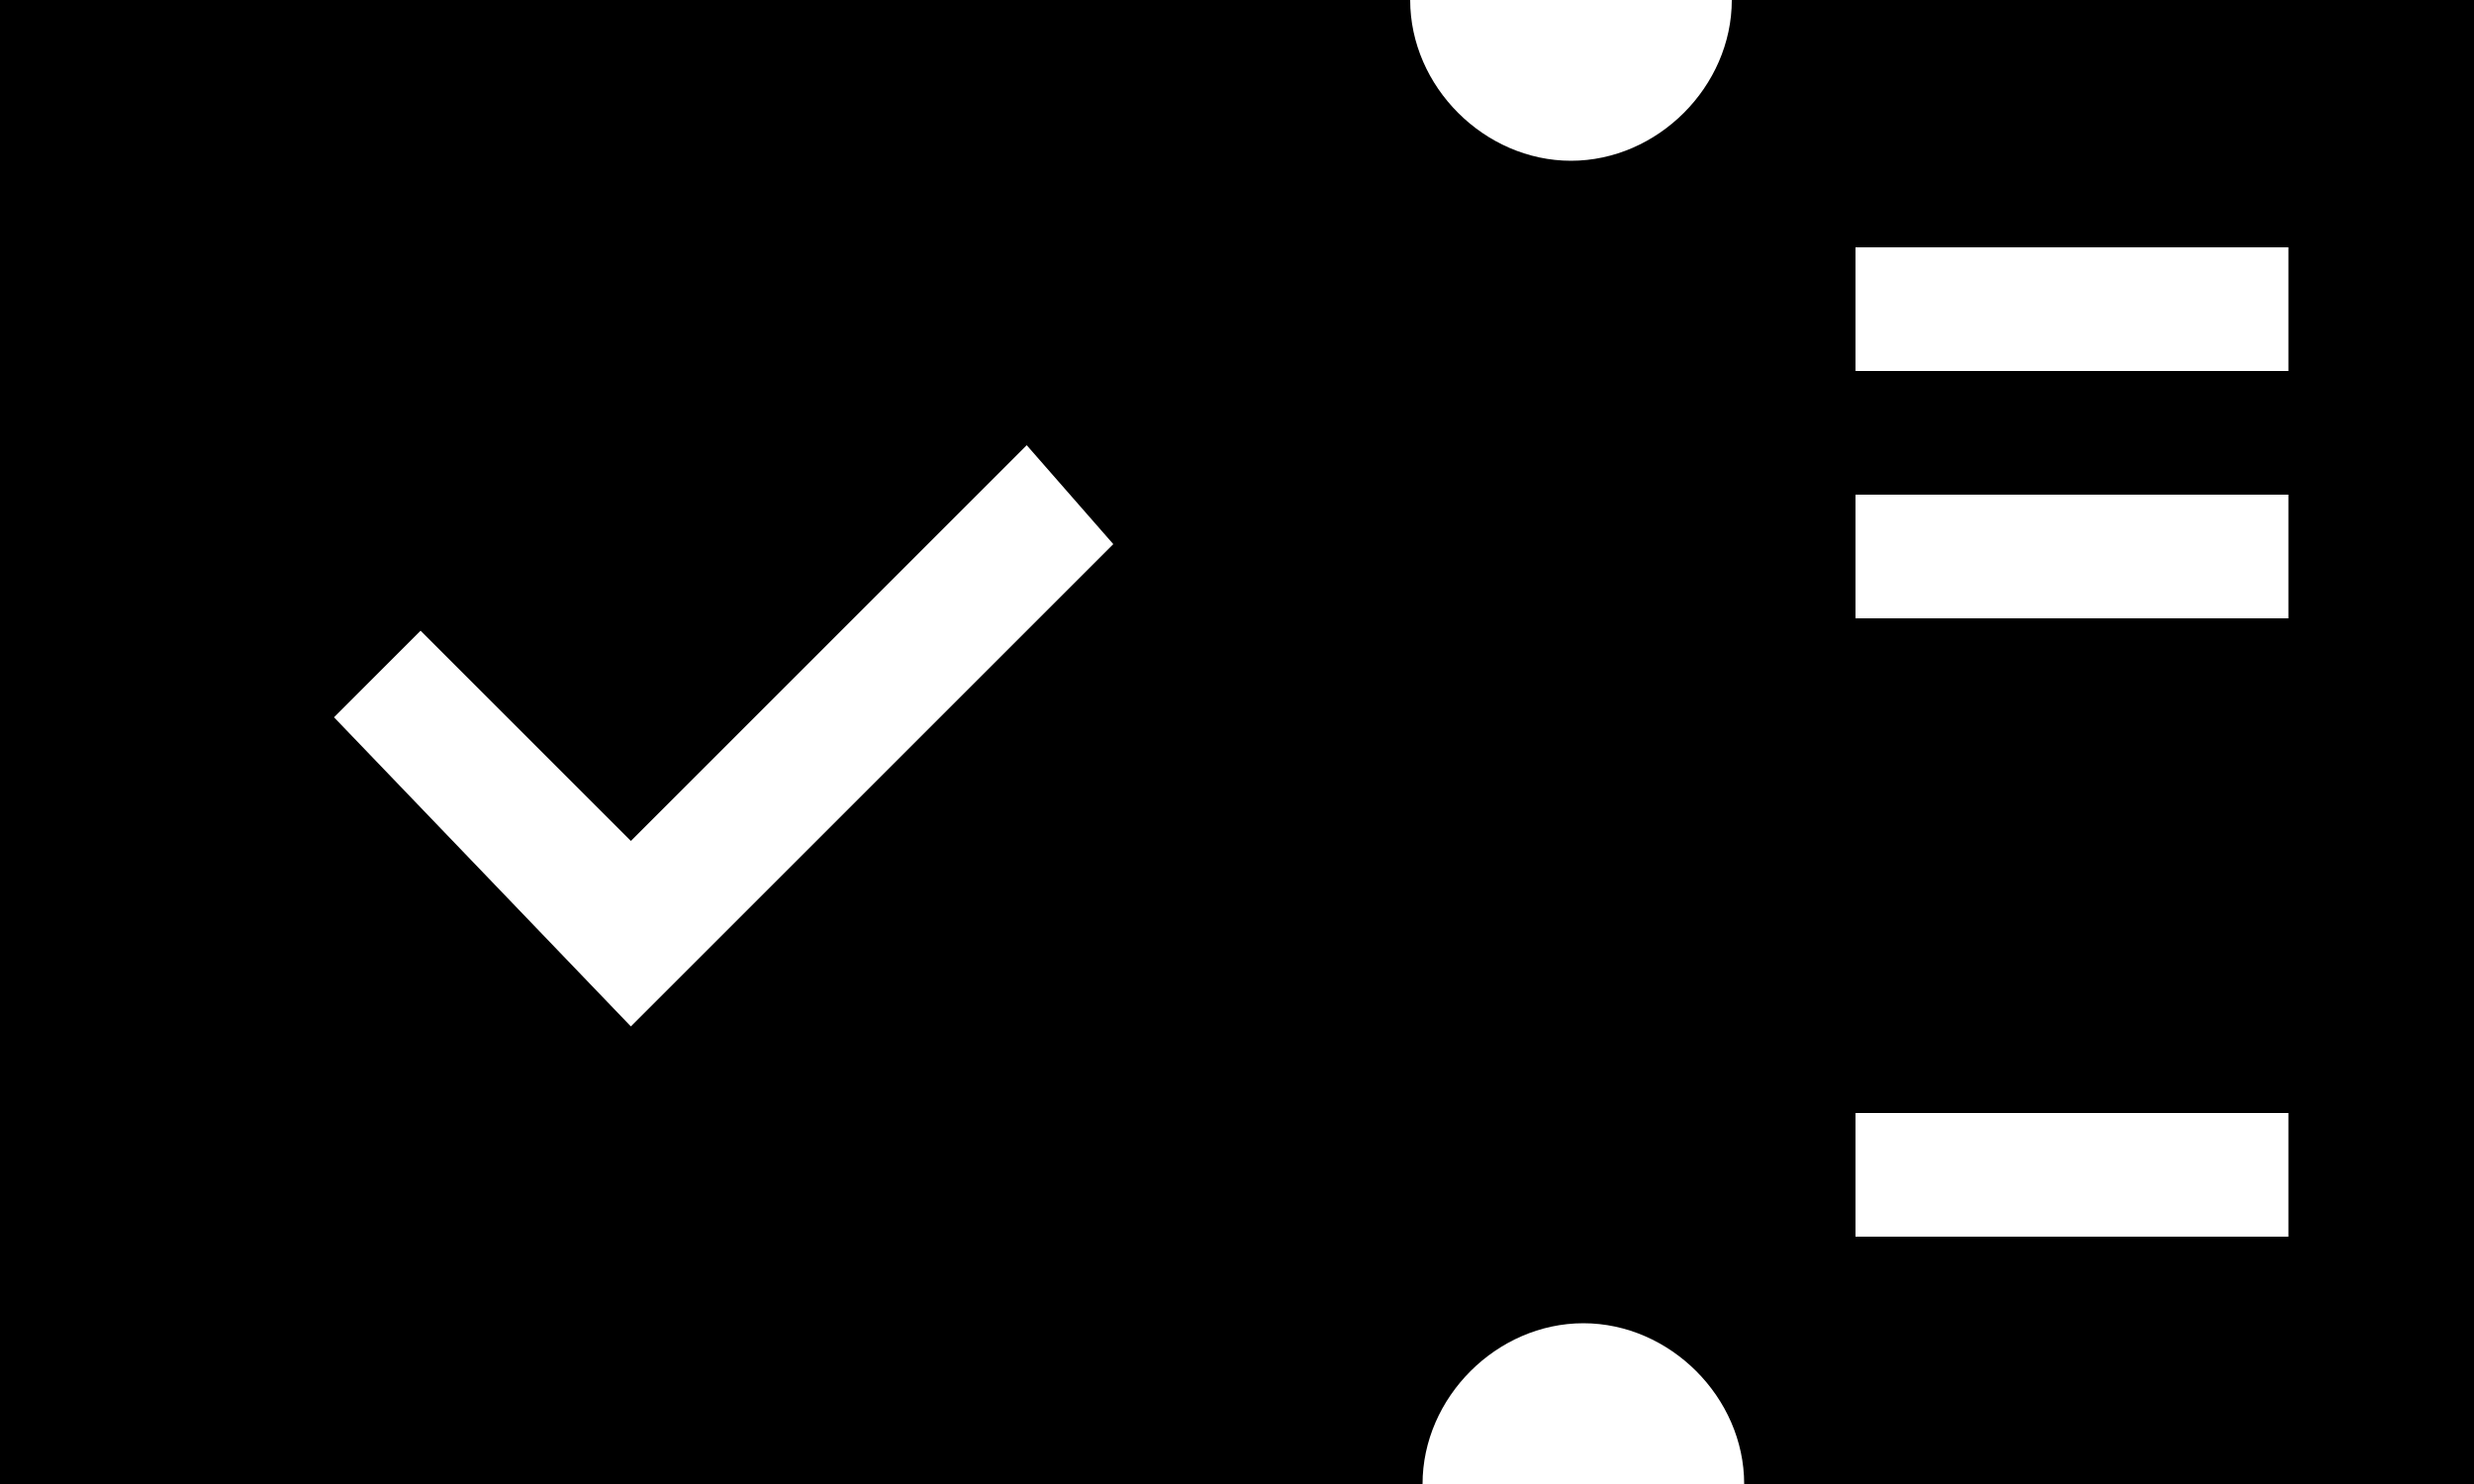 <svg height="12" viewBox="0 0 20 12" width="20" xmlns="http://www.w3.org/2000/svg"><path d="m14 0c0 .7-.6 1.3-1.3 1.3s-1.3-.6-1.3-1.3h-11.4v12h11.5c0-.7.6-1.3 1.3-1.3s1.3.6 1.3 1.3h6v-12zm-8.9 8.3-2.4-2.5.7-.7 1.7 1.7 3.2-3.2.7.8zm13.4 1.7h-3.5v-1h3.5zm0-5h-3.5v-1h3.5zm0-2h-3.5v-1h3.5z"/></svg>